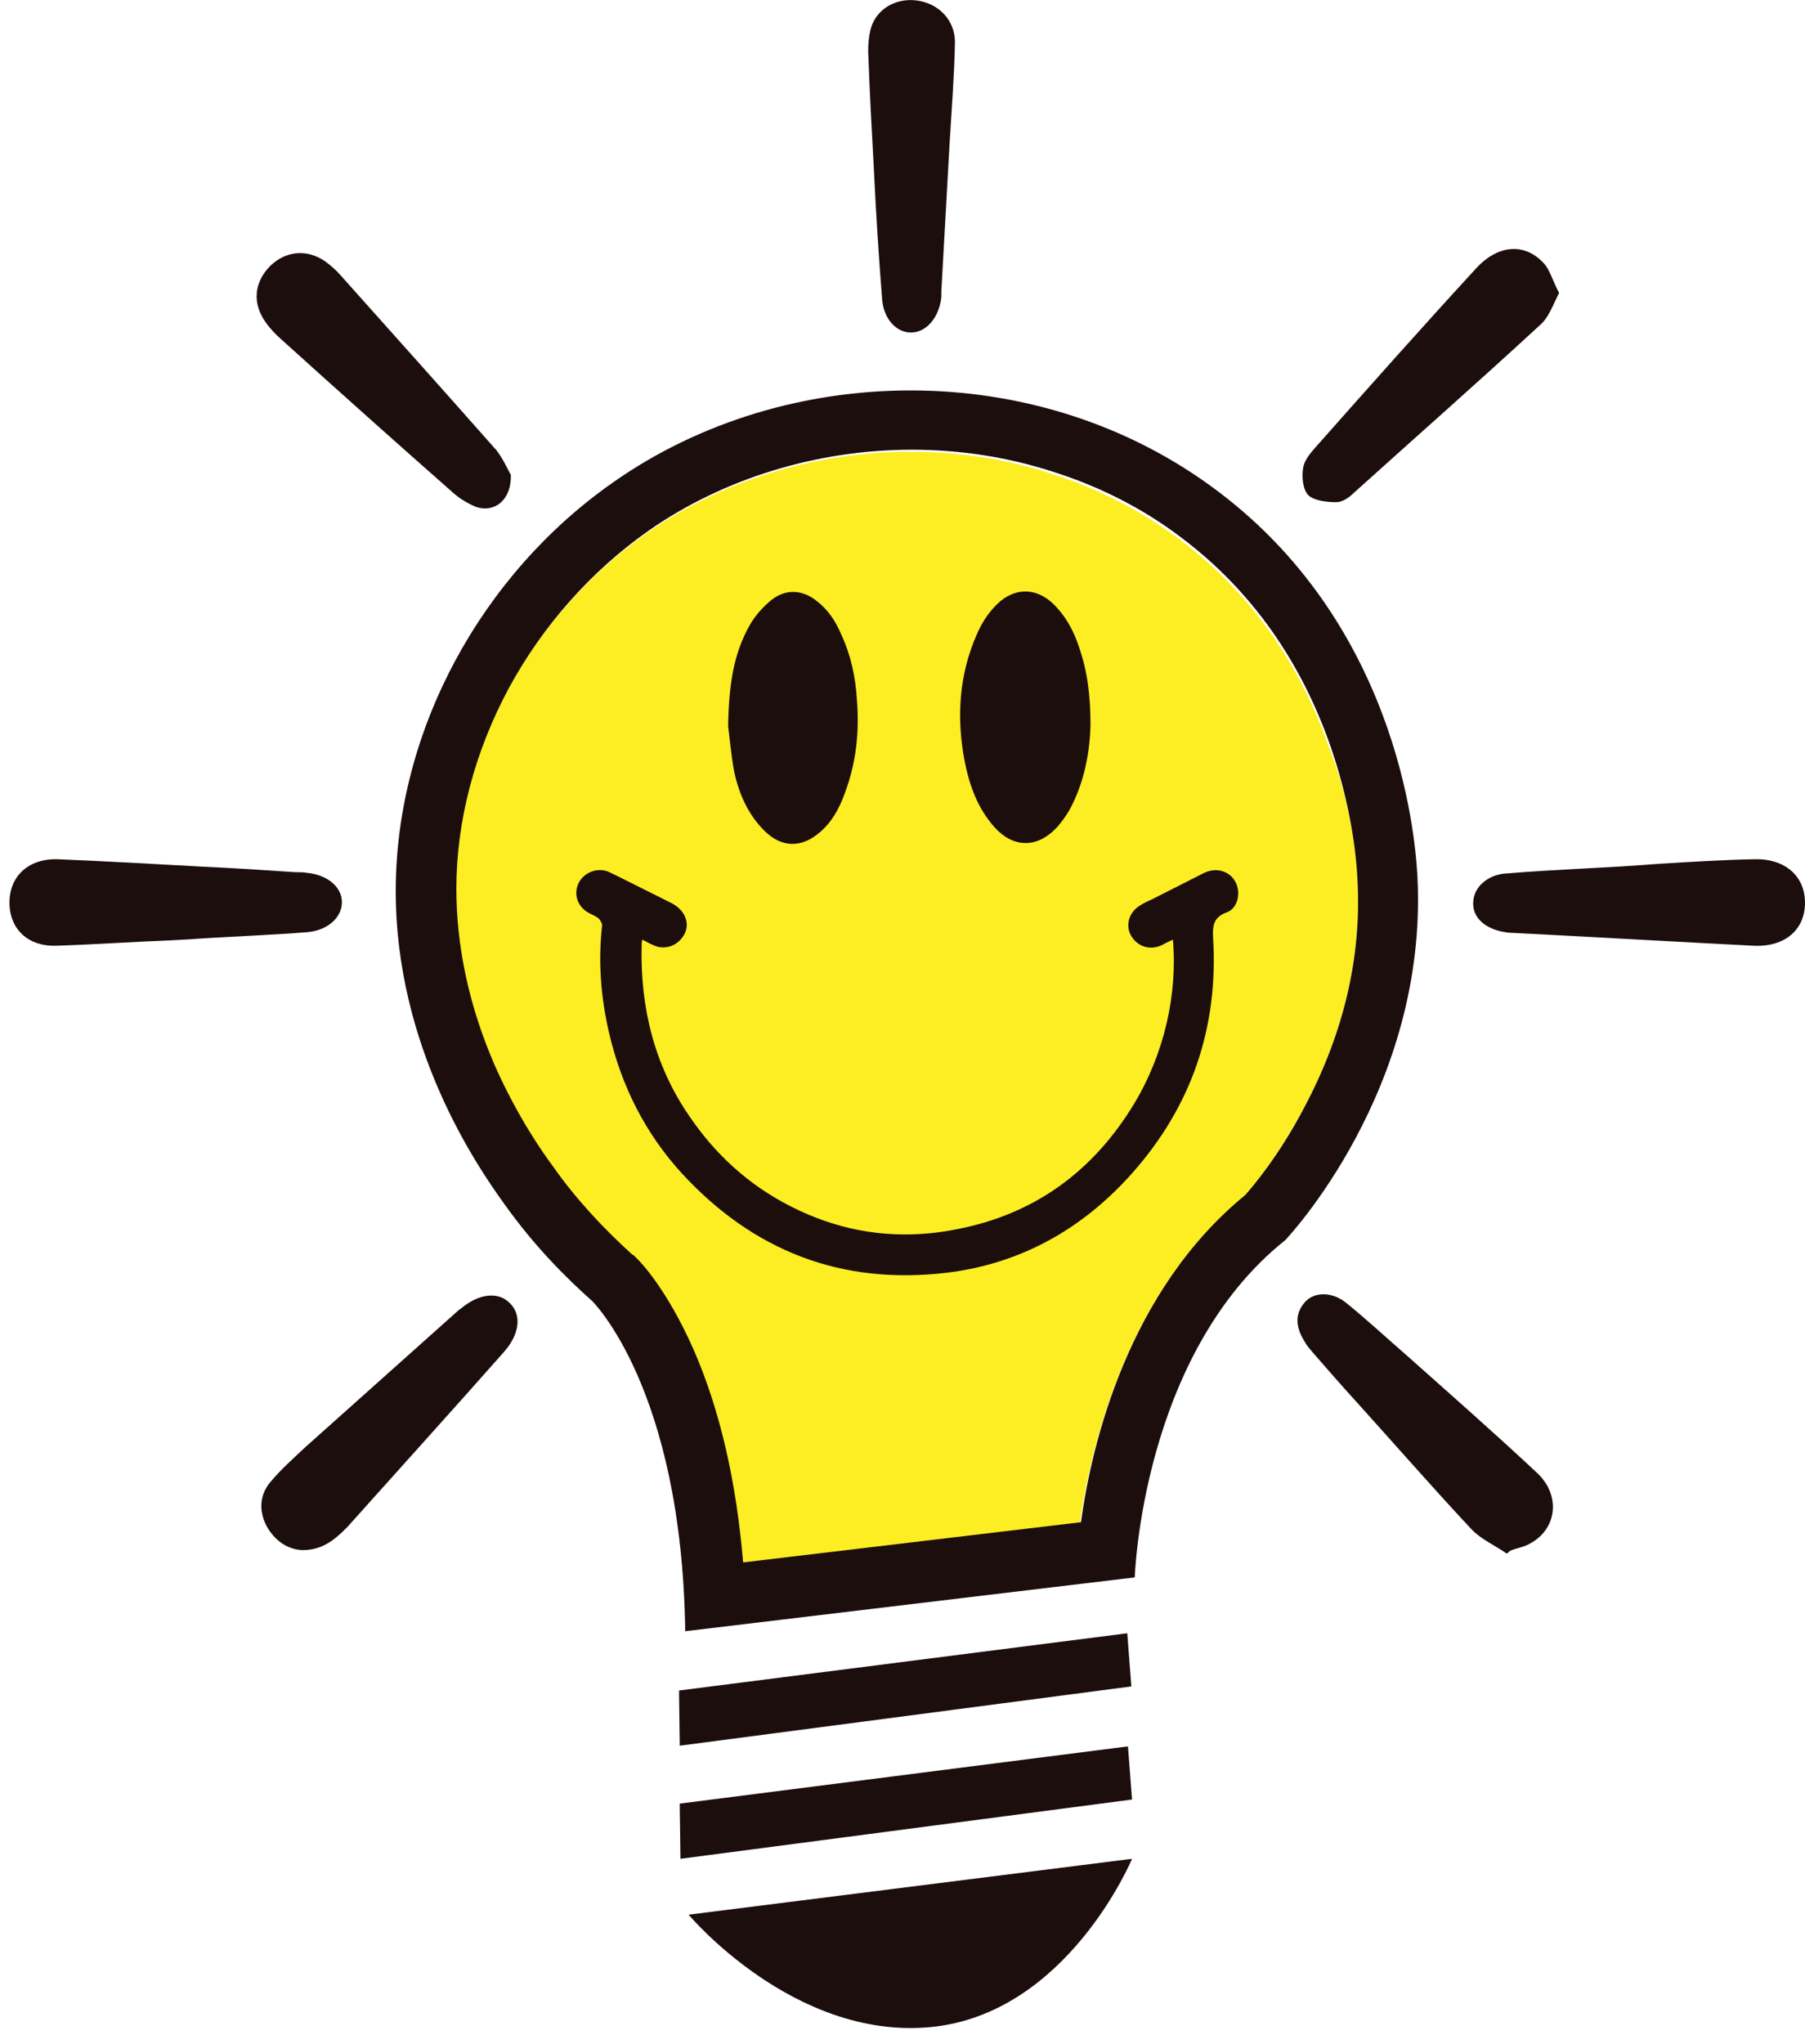 <?xml version="1.0" encoding="utf-8"?>
<!-- Generator: Adobe Illustrator 19.0.0, SVG Export Plug-In . SVG Version: 6.00 Build 0)  -->
<svg version="1.1" id="Layer_1" xmlns="http://www.w3.org/2000/svg" xmlns:xlink="http://www.w3.org/1999/xlink" x="0px" y="0px"
	 viewBox="0 0 265 300" style="enable-background:new 0 0 265 300;" xml:space="preserve">
<style type="text/css">
	.st0{fill:#FCEE23;}
	.st1{fill:#1D0E0E;}
</style>
<path id="XMLID_16_" class="st0" d="M199.3,129.2c0.6,11.2-2,22.4-7.8,33.3c-3.8,7.1-7.7,11.9-8.9,13.2c-17.1,14-22.4,36.3-24.1,48
	l-49.6,5.9c-1-11.9-3.4-22.4-7.3-31.3c-3.8-8.8-7.8-12.9-8.6-13.6l-0.2-0.2l-0.2-0.1c-4.4-3.9-8.3-8.2-11.6-12.9
	c-1.4-2-5.2-7.3-8.5-14.7c-3.8-8.7-5.7-17.5-5.7-26.1c0-10,2.7-20.1,7.7-29.4c5-9.2,12.1-17.2,20.5-23.1c11-7.7,24.8-11.9,38.7-11.9
	c7.2,0,14.2,1.1,20.9,3.3c6.9,2.2,13.2,5.5,18.9,9.8c10,7.6,17.3,17.8,21.7,30.5C197.6,116,199,123,199.3,129.2z"/>
<g>
	<path class="st1" d="M208.1,128.7c1.6,31.3-19.4,53.3-19.4,53.3c-21.1,16.8-22.1,49.5-22.1,49.5l-66,7.9
		c-0.5-35.7-13.7-48.5-13.7-48.5c-3.6-3.2-8.4-7.9-13-14.4c-3.8-5.3-15.9-22.8-15.8-46c0.1-23.4,12.6-46.2,31.9-59.7
		c12.8-9,28.3-13.5,43.7-13.5c16,0,32,4.9,45.1,14.8C206.2,92.7,207.9,125,208.1,128.7z M191.5,162.5c5.8-10.9,8.4-22.1,7.8-33.3
		c-0.3-6.2-1.7-13.1-3.9-19.5C191,97,183.7,86.7,173.7,79.1c-5.6-4.3-12-7.6-18.9-9.8c-6.7-2.2-13.8-3.3-20.9-3.3
		c-13.9,0-27.7,4.2-38.7,11.9c-8.4,5.9-15.5,13.9-20.5,23.1c-5,9.3-7.7,19.5-7.7,29.4c0,8.6,1.9,17.4,5.7,26.1
		c3.3,7.4,7,12.7,8.5,14.7c3.3,4.7,7.3,9,11.6,12.9l0.2,0.1l0.2,0.2c0.8,0.7,4.7,4.8,8.6,13.6c3.9,8.9,6.3,19.4,7.3,31.3l49.6-5.9
		c1.6-11.7,7-34,24.1-48C183.8,174.3,187.8,169.6,191.5,162.5z"/>
	<g>
		<path id="XMLID_13_" class="st1" d="M44.4,227.5c-2.2-0.1-4.1-1.4-5.3-3.6c-1.1-2.2-1-4.5,0.6-6.4c1.5-1.8,3.3-3.4,5-5
			c7.5-6.7,15-13.4,22.5-20.1c0.1-0.1,0.2-0.2,0.4-0.3c2.7-2.3,5.6-2.6,7.3-0.8c1.7,1.7,1.4,4.5-0.9,7.1c-7.6,8.6-15.3,17.1-23,25.7
			C49.3,225.8,47.5,227.5,44.4,227.5z"/>
		<path id="XMLID_12_" class="st1" d="M221.2,228c-1.7-1.2-3.8-2.1-5.2-3.6c-5.7-6.1-11.2-12.4-16.8-18.6c-2.1-2.3-4.2-4.7-6.2-7
			c-0.5-0.6-1-1.1-1.4-1.8c-1.2-1.9-1.7-3.9-0.1-5.8c1.3-1.6,3.9-1.7,6-0.1c3.1,2.5,6,5.2,9,7.8c6.4,5.7,12.9,11.4,19.2,17.3
			c3.5,3.3,2.9,8.3-1.2,10.4c-0.9,0.5-1.9,0.6-2.8,1C221.5,227.8,221.4,227.9,221.2,228z"/>
		<path id="XMLID_11_" class="st1" d="M228.9,43c-0.9,1.7-1.5,3.6-2.8,4.7c-9,8.3-18.2,16.4-27.3,24.6c-0.7,0.7-1.7,1.4-2.6,1.4
			c-1.4,0-3.2-0.2-4.1-1c-0.8-0.8-1-2.6-0.8-3.9c0.1-1.1,1-2.2,1.7-3c7.8-8.8,15.7-17.7,23.7-26.4c3.3-3.6,7.3-3.8,10.1-0.6
			C227.6,39.8,228,41.3,228.9,43z"/>
		<path id="XMLID_10_" class="st1" d="M75,69.7c0.1,3.7-2.4,5.6-5.1,4.7c-1.2-0.5-2.4-1.2-3.4-2.1c-8.4-7.4-16.8-14.9-25.1-22.4
			c-0.9-0.8-1.7-1.6-2.4-2.6c-2-2.8-1.7-5.9,0.7-8.3c2.3-2.2,5.4-2.5,8.1-0.6c0.8,0.6,1.6,1.3,2.2,2c7.7,8.6,15.3,17.1,22.9,25.7
			C73.9,67.4,74.6,69,75,69.7z"/>
		<path id="XMLID_9_" class="st1" d="M25.2,138c-5.2,0.2-11.1,0.6-17,0.8c-4,0.1-6.6-2.3-6.8-5.9c-0.2-4.1,2.6-6.9,7-6.8
			c7.2,0.3,14.3,0.7,21.5,1.1c4.5,0.2,8.9,0.5,13.4,0.8c0.6,0,1.2,0,1.8,0.1c3,0.3,5.1,2.1,5.1,4.3c0,2.2-2,4.1-5,4.4
			c-5,0.4-10.1,0.6-15.1,0.9C28.6,137.8,27.3,137.9,25.2,138z"/>
		<path id="XMLID_8_" class="st1" d="M243.2,126.8c4.8-0.3,9.6-0.6,14.4-0.7c4.5-0.1,7.4,2.5,7.4,6.4c0,3.9-2.9,6.5-7.5,6.3
			c-11.9-0.6-23.7-1.3-35.6-1.9c-0.5,0-1-0.1-1.5-0.2c-2.7-0.6-4.3-2.3-4.1-4.4c0.1-2.1,2.1-3.9,4.7-4.1c3.6-0.3,7.2-0.5,10.9-0.7
			C235.7,127.3,239.5,127.1,243.2,126.8C243.2,126.9,243.2,126.9,243.2,126.8z"/>
		<path id="XMLID_7_" class="st1" d="M139.4,21.3c-0.4,7.2-0.8,14.3-1.2,21.5c0,0.3,0,0.5,0,0.8c-0.3,2.9-2.1,5.1-4.3,5.2
			c-2.2,0.1-4.2-1.9-4.4-5c-0.5-6.3-0.9-12.6-1.2-18.9c-0.3-5.5-0.6-10.9-0.8-16.4c-0.1-1.5,0-3.1,0.4-4.5c0.9-2.8,3.8-4.4,6.9-3.9
			c3.1,0.5,5.4,2.9,5.4,6.1C140.1,11.2,139.7,16.3,139.4,21.3C139.5,21.3,139.4,21.3,139.4,21.3z"/>
	</g>
	<polygon id="XMLID_6_" class="st1" points="99.7,248.9 99.8,256.2 166.1,247.5 165.5,239.7 99.7,248.1 	"/>
	<polygon id="XMLID_5_" class="st1" points="99.8,265.5 99.9,272.8 166.2,264.1 165.6,256.3 99.8,264.7 	"/>
	<path id="XMLID_4_" class="st1" d="M101.1,281l65.1-8.2c0,0-9.5,22.8-29.6,24.7S101.1,281,101.1,281z"/>
	<g>
		<path id="XMLID_3_" class="st1" d="M172.2,137.9c-0.6,0.3-1.1,0.5-1.6,0.8c-1.7,0.8-3.5,0.3-4.5-1.3c-0.9-1.5-0.4-3.4,1.1-4.4
			c0.6-0.4,1.2-0.7,1.9-1c2.6-1.3,5.1-2.6,7.7-3.9c2.1-1,4.4,0,4.9,2.2c0.3,1.4-0.2,3.1-1.6,3.6c-1.9,0.7-2.1,1.9-2,3.7
			c0.8,13.1-3.1,24.7-11.9,34.6c-7.3,8.2-16.4,13.3-27.3,14.6c-15.4,1.8-28.3-3.2-38.8-14.6c-5.4-5.9-8.9-12.9-10.7-20.7
			c-1.2-5.2-1.6-10.4-1-15.7c0-0.3-0.3-0.8-0.5-1c-0.5-0.4-1.1-0.6-1.6-0.9c-1.5-0.9-2.1-2.6-1.4-4.2c0.7-1.5,2.4-2.3,4-1.9
			c0.5,0.1,0.9,0.4,1.4,0.6c2.8,1.4,5.6,2.8,8.4,4.2c2.2,1.2,2.8,3.5,1.3,5.2c-1,1.2-2.7,1.6-4.1,0.9c-0.5-0.2-1-0.5-1.6-0.8
			c-0.1,0.4-0.1,0.7-0.1,1c-0.2,9,1.9,17.5,7,24.9c3.8,5.6,8.7,10.1,14.8,13.2c7.8,4,16,5.1,24.5,3.4c11.4-2.2,20-8.5,26-18.4
			C170.9,154.7,172.9,146,172.2,137.9z"/>
		<path id="XMLID_2_" class="st1" d="M106.9,106.6c0.1-6.1,0.8-10.7,3.2-14.9c0.8-1.4,1.9-2.6,3.1-3.6c2.1-1.7,4.6-1.6,6.7,0.1
			c1.7,1.3,2.8,3,3.6,4.9c1.4,3,2.1,6.2,2.3,9.5c0.4,4.8-0.1,9.4-1.8,13.9c-0.8,2.2-1.9,4.2-3.7,5.7c-2.7,2.3-5.6,2.2-8.1-0.3
			c-2.4-2.4-3.7-5.4-4.4-8.6C107.3,110.6,107.1,108,106.9,106.6z"/>
		<path id="XMLID_1_" class="st1" d="M160.1,106.5c-0.1,3.6-0.8,8.2-3.1,12.4c-0.6,1-1.3,2-2.1,2.8c-2.8,2.8-6.2,2.7-8.9-0.3
			c-2.5-2.8-3.7-6.2-4.4-9.8c-1.2-6.4-0.8-12.7,1.9-18.7c0.8-1.8,1.9-3.4,3.4-4.7c2.5-2,5.3-1.8,7.6,0.3c1.9,1.8,3.1,4,3.9,6.4
			C159.6,98.4,160.1,101.8,160.1,106.5z"/>
	</g>
</g>
</svg>
